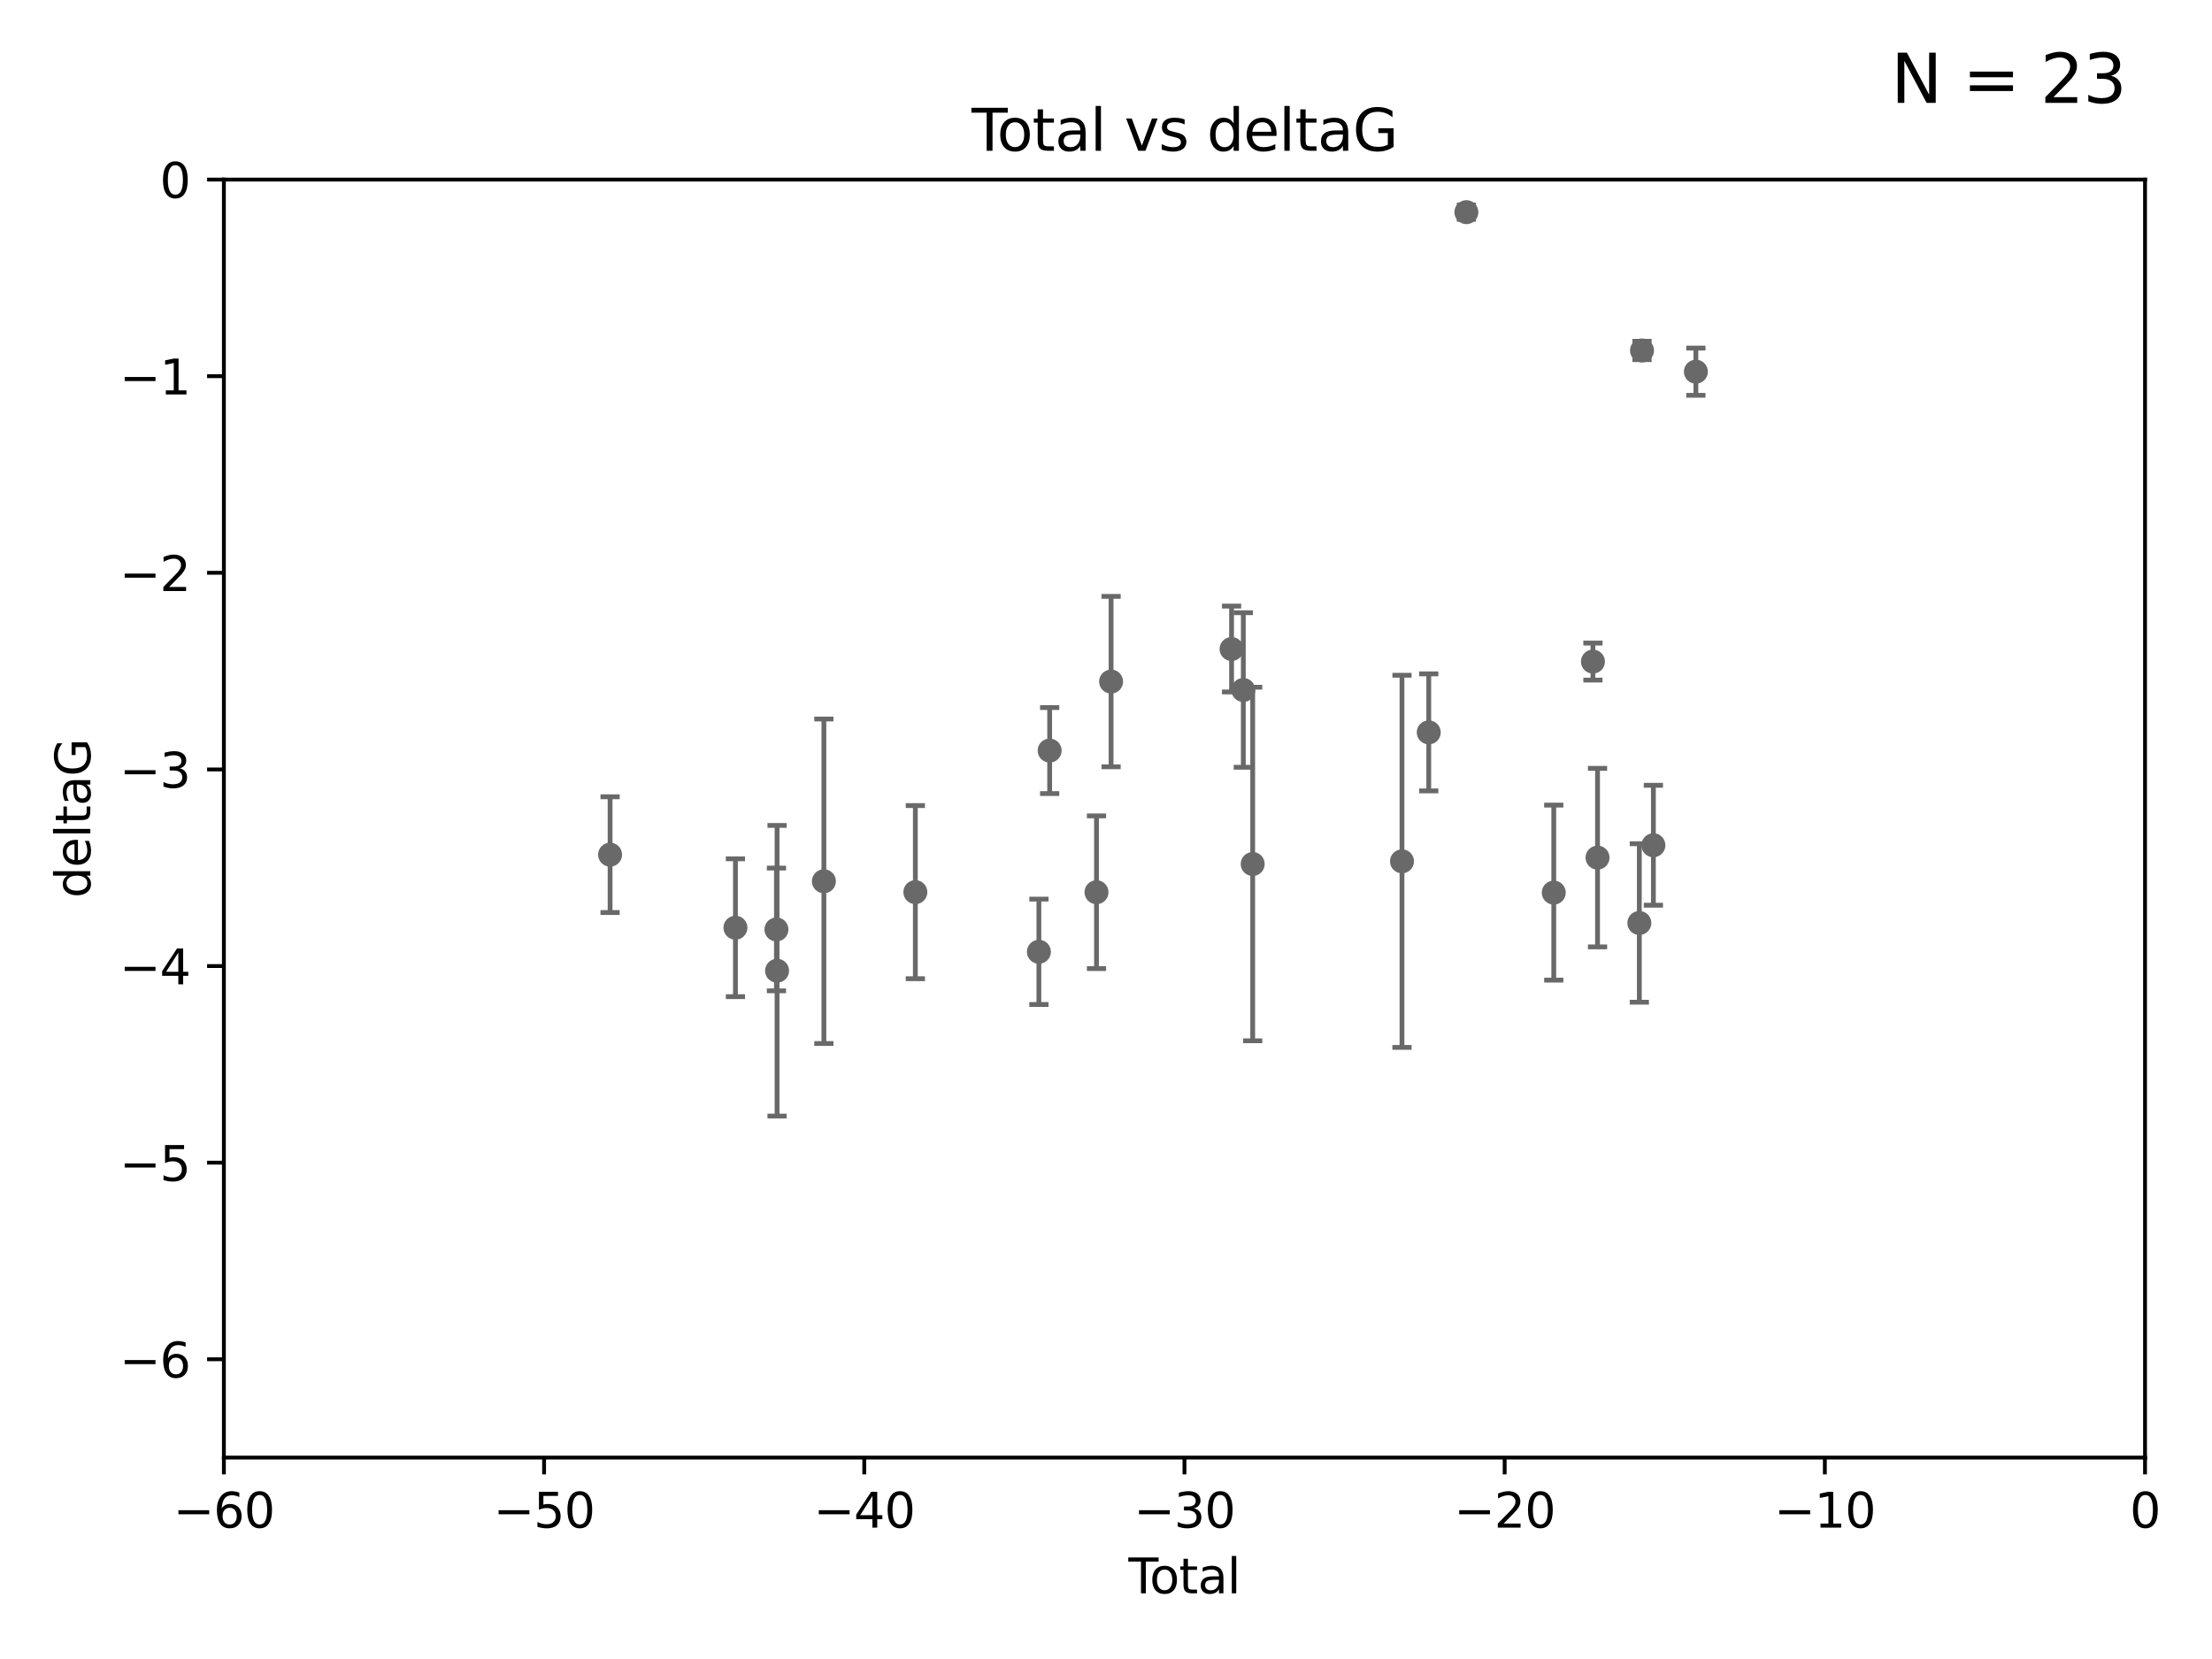 <?xml version="1.0" encoding="utf-8" standalone="no"?>
<!DOCTYPE svg PUBLIC "-//W3C//DTD SVG 1.1//EN"
  "http://www.w3.org/Graphics/SVG/1.1/DTD/svg11.dtd">
<svg xmlns:xlink="http://www.w3.org/1999/xlink" width="460.8pt" height="345.6pt" viewBox="0 0 460.8 345.6" xmlns="http://www.w3.org/2000/svg" version="1.1">
 <defs>
  <style type="text/css">*{stroke-linejoin: round; stroke-linecap: butt}</style>
 </defs>
 <g id="figure_1">
  <g id="patch_1">
   <path d="M 0 345.6 
L 460.8 345.6 
L 460.8 0 
L 0 0 
z
" style="fill: #ffffff"/>
  </g>
  <g id="axes_1">
   <g id="patch_2">
    <path d="M 46.64 303.64 
L 446.85 303.64 
L 446.85 37.411 
L 46.64 37.411 
z
" style="fill: #ffffff"/>
   </g>
   <g id="PathCollection_1">
    <defs>
     <path id="m652a9ae93e" d="M 0 1.118 
C 0.297 1.118 0.581 1 0.791 0.791 
C 1 0.581 1.118 0.297 1.118 0 
C 1.118 -0.297 1 -0.581 0.791 -0.791 
C 0.581 -1 0.297 -1.118 0 -1.118 
C -0.297 -1.118 -0.581 -1 -0.791 -0.791 
C -1 -0.581 -1.118 -0.297 -1.118 0 
C -1.118 0.297 -1 0.581 -0.791 0.791 
C -0.581 1 -0.297 1.118 0 1.118 
z
" style="stroke: #696969"/>
    </defs>
    <g clip-path="url(#pf5e8866220)">
     <use xlink:href="#m652a9ae93e" x="127.093" y="178.041" style="fill: #696969; stroke: #696969"/>
     <use xlink:href="#m652a9ae93e" x="153.206" y="193.261" style="fill: #696969; stroke: #696969"/>
     <use xlink:href="#m652a9ae93e" x="161.746" y="193.624" style="fill: #696969; stroke: #696969"/>
     <use xlink:href="#m652a9ae93e" x="161.876" y="202.224" style="fill: #696969; stroke: #696969"/>
     <use xlink:href="#m652a9ae93e" x="171.63" y="183.582" style="fill: #696969; stroke: #696969"/>
     <use xlink:href="#m652a9ae93e" x="190.685" y="185.85" style="fill: #696969; stroke: #696969"/>
     <use xlink:href="#m652a9ae93e" x="216.42" y="198.274" style="fill: #696969; stroke: #696969"/>
     <use xlink:href="#m652a9ae93e" x="218.662" y="156.358" style="fill: #696969; stroke: #696969"/>
     <use xlink:href="#m652a9ae93e" x="228.42" y="185.865" style="fill: #696969; stroke: #696969"/>
     <use xlink:href="#m652a9ae93e" x="231.46" y="141.984" style="fill: #696969; stroke: #696969"/>
     <use xlink:href="#m652a9ae93e" x="256.557" y="135.2" style="fill: #696969; stroke: #696969"/>
     <use xlink:href="#m652a9ae93e" x="259.005" y="143.737" style="fill: #696969; stroke: #696969"/>
     <use xlink:href="#m652a9ae93e" x="260.958" y="179.987" style="fill: #696969; stroke: #696969"/>
     <use xlink:href="#m652a9ae93e" x="292.059" y="179.428" style="fill: #696969; stroke: #696969"/>
     <use xlink:href="#m652a9ae93e" x="297.636" y="152.568" style="fill: #696969; stroke: #696969"/>
     <use xlink:href="#m652a9ae93e" x="305.474" y="44.195" style="fill: #696969; stroke: #696969"/>
     <use xlink:href="#m652a9ae93e" x="323.678" y="185.949" style="fill: #696969; stroke: #696969"/>
     <use xlink:href="#m652a9ae93e" x="331.837" y="137.82" style="fill: #696969; stroke: #696969"/>
     <use xlink:href="#m652a9ae93e" x="332.795" y="178.658" style="fill: #696969; stroke: #696969"/>
     <use xlink:href="#m652a9ae93e" x="341.504" y="192.274" style="fill: #696969; stroke: #696969"/>
     <use xlink:href="#m652a9ae93e" x="342.059" y="73.007" style="fill: #696969; stroke: #696969"/>
     <use xlink:href="#m652a9ae93e" x="344.43" y="176.082" style="fill: #696969; stroke: #696969"/>
     <use xlink:href="#m652a9ae93e" x="353.284" y="77.429" style="fill: #696969; stroke: #696969"/>
    </g>
   </g>
   <g id="matplotlib.axis_1">
    <g id="xtick_1">
     <g id="line2d_1">
      <defs>
       <path id="m645a1bffde" d="M 0 0 
L 0 3.5 
" style="stroke: #000000; stroke-width: 0.8"/>
      </defs>
      <g>
       <use xlink:href="#m645a1bffde" x="46.64" y="303.64" style="stroke: #000000; stroke-width: 0.8"/>
      </g>
     </g>
     <g id="text_1">
      <!-- −60 -->
      <g transform="translate(36.088 318.238)scale(0.1 -0.1)">
       <defs>
        <path id="DejaVuSans-2212" d="M 678 2272 
L 4684 2272 
L 4684 1741 
L 678 1741 
L 678 2272 
z
" transform="scale(0.016)"/>
        <path id="DejaVuSans-36" d="M 2113 2584 
Q 1688 2584 1439 2293 
Q 1191 2003 1191 1497 
Q 1191 994 1439 701 
Q 1688 409 2113 409 
Q 2538 409 2786 701 
Q 3034 994 3034 1497 
Q 3034 2003 2786 2293 
Q 2538 2584 2113 2584 
z
M 3366 4563 
L 3366 3988 
Q 3128 4100 2886 4159 
Q 2644 4219 2406 4219 
Q 1781 4219 1451 3797 
Q 1122 3375 1075 2522 
Q 1259 2794 1537 2939 
Q 1816 3084 2150 3084 
Q 2853 3084 3261 2657 
Q 3669 2231 3669 1497 
Q 3669 778 3244 343 
Q 2819 -91 2113 -91 
Q 1303 -91 875 529 
Q 447 1150 447 2328 
Q 447 3434 972 4092 
Q 1497 4750 2381 4750 
Q 2619 4750 2861 4703 
Q 3103 4656 3366 4563 
z
" transform="scale(0.016)"/>
        <path id="DejaVuSans-30" d="M 2034 4250 
Q 1547 4250 1301 3770 
Q 1056 3291 1056 2328 
Q 1056 1369 1301 889 
Q 1547 409 2034 409 
Q 2525 409 2770 889 
Q 3016 1369 3016 2328 
Q 3016 3291 2770 3770 
Q 2525 4250 2034 4250 
z
M 2034 4750 
Q 2819 4750 3233 4129 
Q 3647 3509 3647 2328 
Q 3647 1150 3233 529 
Q 2819 -91 2034 -91 
Q 1250 -91 836 529 
Q 422 1150 422 2328 
Q 422 3509 836 4129 
Q 1250 4750 2034 4750 
z
" transform="scale(0.016)"/>
       </defs>
       <use xlink:href="#DejaVuSans-2212"/>
       <use xlink:href="#DejaVuSans-36" x="83.789"/>
       <use xlink:href="#DejaVuSans-30" x="147.412"/>
      </g>
     </g>
    </g>
    <g id="xtick_2">
     <g id="line2d_2">
      <g>
       <use xlink:href="#m645a1bffde" x="113.342" y="303.64" style="stroke: #000000; stroke-width: 0.8"/>
      </g>
     </g>
     <g id="text_2">
      <!-- −50 -->
      <g transform="translate(102.789 318.238)scale(0.1 -0.1)">
       <defs>
        <path id="DejaVuSans-35" d="M 691 4666 
L 3169 4666 
L 3169 4134 
L 1269 4134 
L 1269 2991 
Q 1406 3038 1543 3061 
Q 1681 3084 1819 3084 
Q 2600 3084 3056 2656 
Q 3513 2228 3513 1497 
Q 3513 744 3044 326 
Q 2575 -91 1722 -91 
Q 1428 -91 1123 -41 
Q 819 9 494 109 
L 494 744 
Q 775 591 1075 516 
Q 1375 441 1709 441 
Q 2250 441 2565 725 
Q 2881 1009 2881 1497 
Q 2881 1984 2565 2268 
Q 2250 2553 1709 2553 
Q 1456 2553 1204 2497 
Q 953 2441 691 2322 
L 691 4666 
z
" transform="scale(0.016)"/>
       </defs>
       <use xlink:href="#DejaVuSans-2212"/>
       <use xlink:href="#DejaVuSans-35" x="83.789"/>
       <use xlink:href="#DejaVuSans-30" x="147.412"/>
      </g>
     </g>
    </g>
    <g id="xtick_3">
     <g id="line2d_3">
      <g>
       <use xlink:href="#m645a1bffde" x="180.043" y="303.64" style="stroke: #000000; stroke-width: 0.8"/>
      </g>
     </g>
     <g id="text_3">
      <!-- −40 -->
      <g transform="translate(169.491 318.238)scale(0.1 -0.1)">
       <defs>
        <path id="DejaVuSans-34" d="M 2419 4116 
L 825 1625 
L 2419 1625 
L 2419 4116 
z
M 2253 4666 
L 3047 4666 
L 3047 1625 
L 3713 1625 
L 3713 1100 
L 3047 1100 
L 3047 0 
L 2419 0 
L 2419 1100 
L 313 1100 
L 313 1709 
L 2253 4666 
z
" transform="scale(0.016)"/>
       </defs>
       <use xlink:href="#DejaVuSans-2212"/>
       <use xlink:href="#DejaVuSans-34" x="83.789"/>
       <use xlink:href="#DejaVuSans-30" x="147.412"/>
      </g>
     </g>
    </g>
    <g id="xtick_4">
     <g id="line2d_4">
      <g>
       <use xlink:href="#m645a1bffde" x="246.745" y="303.64" style="stroke: #000000; stroke-width: 0.8"/>
      </g>
     </g>
     <g id="text_4">
      <!-- −30 -->
      <g transform="translate(236.193 318.238)scale(0.1 -0.1)">
       <defs>
        <path id="DejaVuSans-33" d="M 2597 2516 
Q 3050 2419 3304 2112 
Q 3559 1806 3559 1356 
Q 3559 666 3084 287 
Q 2609 -91 1734 -91 
Q 1441 -91 1130 -33 
Q 819 25 488 141 
L 488 750 
Q 750 597 1062 519 
Q 1375 441 1716 441 
Q 2309 441 2620 675 
Q 2931 909 2931 1356 
Q 2931 1769 2642 2001 
Q 2353 2234 1838 2234 
L 1294 2234 
L 1294 2753 
L 1863 2753 
Q 2328 2753 2575 2939 
Q 2822 3125 2822 3475 
Q 2822 3834 2567 4026 
Q 2313 4219 1838 4219 
Q 1578 4219 1281 4162 
Q 984 4106 628 3988 
L 628 4550 
Q 988 4650 1302 4700 
Q 1616 4750 1894 4750 
Q 2613 4750 3031 4423 
Q 3450 4097 3450 3541 
Q 3450 3153 3228 2886 
Q 3006 2619 2597 2516 
z
" transform="scale(0.016)"/>
       </defs>
       <use xlink:href="#DejaVuSans-2212"/>
       <use xlink:href="#DejaVuSans-33" x="83.789"/>
       <use xlink:href="#DejaVuSans-30" x="147.412"/>
      </g>
     </g>
    </g>
    <g id="xtick_5">
     <g id="line2d_5">
      <g>
       <use xlink:href="#m645a1bffde" x="313.447" y="303.64" style="stroke: #000000; stroke-width: 0.8"/>
      </g>
     </g>
     <g id="text_5">
      <!-- −20 -->
      <g transform="translate(302.894 318.238)scale(0.1 -0.1)">
       <defs>
        <path id="DejaVuSans-32" d="M 1228 531 
L 3431 531 
L 3431 0 
L 469 0 
L 469 531 
Q 828 903 1448 1529 
Q 2069 2156 2228 2338 
Q 2531 2678 2651 2914 
Q 2772 3150 2772 3378 
Q 2772 3750 2511 3984 
Q 2250 4219 1831 4219 
Q 1534 4219 1204 4116 
Q 875 4013 500 3803 
L 500 4441 
Q 881 4594 1212 4672 
Q 1544 4750 1819 4750 
Q 2544 4750 2975 4387 
Q 3406 4025 3406 3419 
Q 3406 3131 3298 2873 
Q 3191 2616 2906 2266 
Q 2828 2175 2409 1742 
Q 1991 1309 1228 531 
z
" transform="scale(0.016)"/>
       </defs>
       <use xlink:href="#DejaVuSans-2212"/>
       <use xlink:href="#DejaVuSans-32" x="83.789"/>
       <use xlink:href="#DejaVuSans-30" x="147.412"/>
      </g>
     </g>
    </g>
    <g id="xtick_6">
     <g id="line2d_6">
      <g>
       <use xlink:href="#m645a1bffde" x="380.148" y="303.64" style="stroke: #000000; stroke-width: 0.8"/>
      </g>
     </g>
     <g id="text_6">
      <!-- −10 -->
      <g transform="translate(369.596 318.238)scale(0.1 -0.1)">
       <defs>
        <path id="DejaVuSans-31" d="M 794 531 
L 1825 531 
L 1825 4091 
L 703 3866 
L 703 4441 
L 1819 4666 
L 2450 4666 
L 2450 531 
L 3481 531 
L 3481 0 
L 794 0 
L 794 531 
z
" transform="scale(0.016)"/>
       </defs>
       <use xlink:href="#DejaVuSans-2212"/>
       <use xlink:href="#DejaVuSans-31" x="83.789"/>
       <use xlink:href="#DejaVuSans-30" x="147.412"/>
      </g>
     </g>
    </g>
    <g id="xtick_7">
     <g id="line2d_7">
      <g>
       <use xlink:href="#m645a1bffde" x="446.85" y="303.64" style="stroke: #000000; stroke-width: 0.8"/>
      </g>
     </g>
     <g id="text_7">
      <!-- 0 -->
      <g transform="translate(443.669 318.238)scale(0.1 -0.1)">
       <use xlink:href="#DejaVuSans-30"/>
      </g>
     </g>
    </g>
    <g id="text_8">
     <!-- Total -->
     <g transform="translate(235.068 331.917)scale(0.1 -0.1)">
      <defs>
       <path id="DejaVuSans-54" d="M -19 4666 
L 3928 4666 
L 3928 4134 
L 2272 4134 
L 2272 0 
L 1638 0 
L 1638 4134 
L -19 4134 
L -19 4666 
z
" transform="scale(0.016)"/>
       <path id="DejaVuSans-6f" d="M 1959 3097 
Q 1497 3097 1228 2736 
Q 959 2375 959 1747 
Q 959 1119 1226 758 
Q 1494 397 1959 397 
Q 2419 397 2687 759 
Q 2956 1122 2956 1747 
Q 2956 2369 2687 2733 
Q 2419 3097 1959 3097 
z
M 1959 3584 
Q 2709 3584 3137 3096 
Q 3566 2609 3566 1747 
Q 3566 888 3137 398 
Q 2709 -91 1959 -91 
Q 1206 -91 779 398 
Q 353 888 353 1747 
Q 353 2609 779 3096 
Q 1206 3584 1959 3584 
z
" transform="scale(0.016)"/>
       <path id="DejaVuSans-74" d="M 1172 4494 
L 1172 3500 
L 2356 3500 
L 2356 3053 
L 1172 3053 
L 1172 1153 
Q 1172 725 1289 603 
Q 1406 481 1766 481 
L 2356 481 
L 2356 0 
L 1766 0 
Q 1100 0 847 248 
Q 594 497 594 1153 
L 594 3053 
L 172 3053 
L 172 3500 
L 594 3500 
L 594 4494 
L 1172 4494 
z
" transform="scale(0.016)"/>
       <path id="DejaVuSans-61" d="M 2194 1759 
Q 1497 1759 1228 1600 
Q 959 1441 959 1056 
Q 959 750 1161 570 
Q 1363 391 1709 391 
Q 2188 391 2477 730 
Q 2766 1069 2766 1631 
L 2766 1759 
L 2194 1759 
z
M 3341 1997 
L 3341 0 
L 2766 0 
L 2766 531 
Q 2569 213 2275 61 
Q 1981 -91 1556 -91 
Q 1019 -91 701 211 
Q 384 513 384 1019 
Q 384 1609 779 1909 
Q 1175 2209 1959 2209 
L 2766 2209 
L 2766 2266 
Q 2766 2663 2505 2880 
Q 2244 3097 1772 3097 
Q 1472 3097 1187 3025 
Q 903 2953 641 2809 
L 641 3341 
Q 956 3463 1253 3523 
Q 1550 3584 1831 3584 
Q 2591 3584 2966 3190 
Q 3341 2797 3341 1997 
z
" transform="scale(0.016)"/>
       <path id="DejaVuSans-6c" d="M 603 4863 
L 1178 4863 
L 1178 0 
L 603 0 
L 603 4863 
z
" transform="scale(0.016)"/>
      </defs>
      <use xlink:href="#DejaVuSans-54"/>
      <use xlink:href="#DejaVuSans-6f" x="44.084"/>
      <use xlink:href="#DejaVuSans-74" x="105.266"/>
      <use xlink:href="#DejaVuSans-61" x="144.475"/>
      <use xlink:href="#DejaVuSans-6c" x="205.754"/>
     </g>
    </g>
   </g>
   <g id="matplotlib.axis_2">
    <g id="ytick_1">
     <g id="line2d_8">
      <defs>
       <path id="mb18cea9248" d="M 0 0 
L -3.5 0 
" style="stroke: #000000; stroke-width: 0.8"/>
      </defs>
      <g>
       <use xlink:href="#mb18cea9248" x="46.64" y="283.161" style="stroke: #000000; stroke-width: 0.8"/>
      </g>
     </g>
     <g id="text_9">
      <!-- −6 -->
      <g transform="translate(24.898 286.96)scale(0.1 -0.1)">
       <use xlink:href="#DejaVuSans-2212"/>
       <use xlink:href="#DejaVuSans-36" x="83.789"/>
      </g>
     </g>
    </g>
    <g id="ytick_2">
     <g id="line2d_9">
      <g>
       <use xlink:href="#mb18cea9248" x="46.64" y="242.203" style="stroke: #000000; stroke-width: 0.8"/>
      </g>
     </g>
     <g id="text_10">
      <!-- −5 -->
      <g transform="translate(24.898 246.002)scale(0.1 -0.1)">
       <use xlink:href="#DejaVuSans-2212"/>
       <use xlink:href="#DejaVuSans-35" x="83.789"/>
      </g>
     </g>
    </g>
    <g id="ytick_3">
     <g id="line2d_10">
      <g>
       <use xlink:href="#mb18cea9248" x="46.64" y="201.244" style="stroke: #000000; stroke-width: 0.8"/>
      </g>
     </g>
     <g id="text_11">
      <!-- −4 -->
      <g transform="translate(24.898 205.044)scale(0.1 -0.1)">
       <use xlink:href="#DejaVuSans-2212"/>
       <use xlink:href="#DejaVuSans-34" x="83.789"/>
      </g>
     </g>
    </g>
    <g id="ytick_4">
     <g id="line2d_11">
      <g>
       <use xlink:href="#mb18cea9248" x="46.64" y="160.286" style="stroke: #000000; stroke-width: 0.8"/>
      </g>
     </g>
     <g id="text_12">
      <!-- −3 -->
      <g transform="translate(24.898 164.085)scale(0.1 -0.1)">
       <use xlink:href="#DejaVuSans-2212"/>
       <use xlink:href="#DejaVuSans-33" x="83.789"/>
      </g>
     </g>
    </g>
    <g id="ytick_5">
     <g id="line2d_12">
      <g>
       <use xlink:href="#mb18cea9248" x="46.64" y="119.328" style="stroke: #000000; stroke-width: 0.8"/>
      </g>
     </g>
     <g id="text_13">
      <!-- −2 -->
      <g transform="translate(24.898 123.127)scale(0.1 -0.1)">
       <use xlink:href="#DejaVuSans-2212"/>
       <use xlink:href="#DejaVuSans-32" x="83.789"/>
      </g>
     </g>
    </g>
    <g id="ytick_6">
     <g id="line2d_13">
      <g>
       <use xlink:href="#mb18cea9248" x="46.64" y="78.369" style="stroke: #000000; stroke-width: 0.8"/>
      </g>
     </g>
     <g id="text_14">
      <!-- −1 -->
      <g transform="translate(24.898 82.169)scale(0.1 -0.1)">
       <use xlink:href="#DejaVuSans-2212"/>
       <use xlink:href="#DejaVuSans-31" x="83.789"/>
      </g>
     </g>
    </g>
    <g id="ytick_7">
     <g id="line2d_14">
      <g>
       <use xlink:href="#mb18cea9248" x="46.64" y="37.411" style="stroke: #000000; stroke-width: 0.8"/>
      </g>
     </g>
     <g id="text_15">
      <!-- 0 -->
      <g transform="translate(33.278 41.21)scale(0.1 -0.1)">
       <use xlink:href="#DejaVuSans-30"/>
      </g>
     </g>
    </g>
    <g id="text_16">
     <!-- deltaG -->
     <g transform="translate(18.818 187.064)rotate(-90)scale(0.1 -0.1)">
      <defs>
       <path id="DejaVuSans-64" d="M 2906 2969 
L 2906 4863 
L 3481 4863 
L 3481 0 
L 2906 0 
L 2906 525 
Q 2725 213 2448 61 
Q 2172 -91 1784 -91 
Q 1150 -91 751 415 
Q 353 922 353 1747 
Q 353 2572 751 3078 
Q 1150 3584 1784 3584 
Q 2172 3584 2448 3432 
Q 2725 3281 2906 2969 
z
M 947 1747 
Q 947 1113 1208 752 
Q 1469 391 1925 391 
Q 2381 391 2643 752 
Q 2906 1113 2906 1747 
Q 2906 2381 2643 2742 
Q 2381 3103 1925 3103 
Q 1469 3103 1208 2742 
Q 947 2381 947 1747 
z
" transform="scale(0.016)"/>
       <path id="DejaVuSans-65" d="M 3597 1894 
L 3597 1613 
L 953 1613 
Q 991 1019 1311 708 
Q 1631 397 2203 397 
Q 2534 397 2845 478 
Q 3156 559 3463 722 
L 3463 178 
Q 3153 47 2828 -22 
Q 2503 -91 2169 -91 
Q 1331 -91 842 396 
Q 353 884 353 1716 
Q 353 2575 817 3079 
Q 1281 3584 2069 3584 
Q 2775 3584 3186 3129 
Q 3597 2675 3597 1894 
z
M 3022 2063 
Q 3016 2534 2758 2815 
Q 2500 3097 2075 3097 
Q 1594 3097 1305 2825 
Q 1016 2553 972 2059 
L 3022 2063 
z
" transform="scale(0.016)"/>
       <path id="DejaVuSans-47" d="M 3809 666 
L 3809 1919 
L 2778 1919 
L 2778 2438 
L 4434 2438 
L 4434 434 
Q 4069 175 3628 42 
Q 3188 -91 2688 -91 
Q 1594 -91 976 548 
Q 359 1188 359 2328 
Q 359 3472 976 4111 
Q 1594 4750 2688 4750 
Q 3144 4750 3555 4637 
Q 3966 4525 4313 4306 
L 4313 3634 
Q 3963 3931 3569 4081 
Q 3175 4231 2741 4231 
Q 1884 4231 1454 3753 
Q 1025 3275 1025 2328 
Q 1025 1384 1454 906 
Q 1884 428 2741 428 
Q 3075 428 3337 486 
Q 3600 544 3809 666 
z
" transform="scale(0.016)"/>
      </defs>
      <use xlink:href="#DejaVuSans-64"/>
      <use xlink:href="#DejaVuSans-65" x="63.477"/>
      <use xlink:href="#DejaVuSans-6c" x="125"/>
      <use xlink:href="#DejaVuSans-74" x="152.783"/>
      <use xlink:href="#DejaVuSans-61" x="191.992"/>
      <use xlink:href="#DejaVuSans-47" x="253.271"/>
     </g>
    </g>
   </g>
   <g id="LineCollection_1">
    <path d="M 127.093 190.096 
L 127.093 165.986 
" clip-path="url(#pf5e8866220)" style="fill: none; stroke: #696969"/>
    <path d="M 153.206 207.616 
L 153.206 178.906 
" clip-path="url(#pf5e8866220)" style="fill: none; stroke: #696969"/>
    <path d="M 161.746 206.412 
L 161.746 180.836 
" clip-path="url(#pf5e8866220)" style="fill: none; stroke: #696969"/>
    <path d="M 161.876 232.495 
L 161.876 171.952 
" clip-path="url(#pf5e8866220)" style="fill: none; stroke: #696969"/>
    <path d="M 171.63 217.379 
L 171.63 149.785 
" clip-path="url(#pf5e8866220)" style="fill: none; stroke: #696969"/>
    <path d="M 190.685 203.882 
L 190.685 167.818 
" clip-path="url(#pf5e8866220)" style="fill: none; stroke: #696969"/>
    <path d="M 216.42 209.251 
L 216.42 187.297 
" clip-path="url(#pf5e8866220)" style="fill: none; stroke: #696969"/>
    <path d="M 218.662 165.316 
L 218.662 147.4 
" clip-path="url(#pf5e8866220)" style="fill: none; stroke: #696969"/>
    <path d="M 228.42 201.771 
L 228.42 169.959 
" clip-path="url(#pf5e8866220)" style="fill: none; stroke: #696969"/>
    <path d="M 231.46 159.735 
L 231.46 124.234 
" clip-path="url(#pf5e8866220)" style="fill: none; stroke: #696969"/>
    <path d="M 256.557 144.142 
L 256.557 126.259 
" clip-path="url(#pf5e8866220)" style="fill: none; stroke: #696969"/>
    <path d="M 259.005 159.833 
L 259.005 127.641 
" clip-path="url(#pf5e8866220)" style="fill: none; stroke: #696969"/>
    <path d="M 260.958 216.812 
L 260.958 143.163 
" clip-path="url(#pf5e8866220)" style="fill: none; stroke: #696969"/>
    <path d="M 292.059 218.19 
L 292.059 140.665 
" clip-path="url(#pf5e8866220)" style="fill: none; stroke: #696969"/>
    <path d="M 297.636 164.756 
L 297.636 140.38 
" clip-path="url(#pf5e8866220)" style="fill: none; stroke: #696969"/>
    <path d="M 305.474 45.692 
L 305.474 42.698 
" clip-path="url(#pf5e8866220)" style="fill: none; stroke: #696969"/>
    <path d="M 323.678 204.179 
L 323.678 167.719 
" clip-path="url(#pf5e8866220)" style="fill: none; stroke: #696969"/>
    <path d="M 331.837 141.674 
L 331.837 133.965 
" clip-path="url(#pf5e8866220)" style="fill: none; stroke: #696969"/>
    <path d="M 332.795 197.253 
L 332.795 160.063 
" clip-path="url(#pf5e8866220)" style="fill: none; stroke: #696969"/>
    <path d="M 341.504 208.781 
L 341.504 175.768 
" clip-path="url(#pf5e8866220)" style="fill: none; stroke: #696969"/>
    <path d="M 342.059 74.92 
L 342.059 71.095 
" clip-path="url(#pf5e8866220)" style="fill: none; stroke: #696969"/>
    <path d="M 344.43 188.573 
L 344.43 163.591 
" clip-path="url(#pf5e8866220)" style="fill: none; stroke: #696969"/>
    <path d="M 353.284 82.346 
L 353.284 72.511 
" clip-path="url(#pf5e8866220)" style="fill: none; stroke: #696969"/>
   </g>
   <g id="line2d_15">
    <defs>
     <path id="m7fd47cbaa7" d="M 2 0 
L -2 -0 
" style="stroke: #696969"/>
    </defs>
    <g clip-path="url(#pf5e8866220)">
     <use xlink:href="#m7fd47cbaa7" x="127.093" y="190.096" style="fill: #696969; stroke: #696969"/>
     <use xlink:href="#m7fd47cbaa7" x="153.206" y="207.616" style="fill: #696969; stroke: #696969"/>
     <use xlink:href="#m7fd47cbaa7" x="161.746" y="206.412" style="fill: #696969; stroke: #696969"/>
     <use xlink:href="#m7fd47cbaa7" x="161.876" y="232.495" style="fill: #696969; stroke: #696969"/>
     <use xlink:href="#m7fd47cbaa7" x="171.63" y="217.379" style="fill: #696969; stroke: #696969"/>
     <use xlink:href="#m7fd47cbaa7" x="190.685" y="203.882" style="fill: #696969; stroke: #696969"/>
     <use xlink:href="#m7fd47cbaa7" x="216.42" y="209.251" style="fill: #696969; stroke: #696969"/>
     <use xlink:href="#m7fd47cbaa7" x="218.662" y="165.316" style="fill: #696969; stroke: #696969"/>
     <use xlink:href="#m7fd47cbaa7" x="228.42" y="201.771" style="fill: #696969; stroke: #696969"/>
     <use xlink:href="#m7fd47cbaa7" x="231.46" y="159.735" style="fill: #696969; stroke: #696969"/>
     <use xlink:href="#m7fd47cbaa7" x="256.557" y="144.142" style="fill: #696969; stroke: #696969"/>
     <use xlink:href="#m7fd47cbaa7" x="259.005" y="159.833" style="fill: #696969; stroke: #696969"/>
     <use xlink:href="#m7fd47cbaa7" x="260.958" y="216.812" style="fill: #696969; stroke: #696969"/>
     <use xlink:href="#m7fd47cbaa7" x="292.059" y="218.19" style="fill: #696969; stroke: #696969"/>
     <use xlink:href="#m7fd47cbaa7" x="297.636" y="164.756" style="fill: #696969; stroke: #696969"/>
     <use xlink:href="#m7fd47cbaa7" x="305.474" y="45.692" style="fill: #696969; stroke: #696969"/>
     <use xlink:href="#m7fd47cbaa7" x="323.678" y="204.179" style="fill: #696969; stroke: #696969"/>
     <use xlink:href="#m7fd47cbaa7" x="331.837" y="141.674" style="fill: #696969; stroke: #696969"/>
     <use xlink:href="#m7fd47cbaa7" x="332.795" y="197.253" style="fill: #696969; stroke: #696969"/>
     <use xlink:href="#m7fd47cbaa7" x="341.504" y="208.781" style="fill: #696969; stroke: #696969"/>
     <use xlink:href="#m7fd47cbaa7" x="342.059" y="74.92" style="fill: #696969; stroke: #696969"/>
     <use xlink:href="#m7fd47cbaa7" x="344.43" y="188.573" style="fill: #696969; stroke: #696969"/>
     <use xlink:href="#m7fd47cbaa7" x="353.284" y="82.346" style="fill: #696969; stroke: #696969"/>
    </g>
   </g>
   <g id="line2d_16">
    <g clip-path="url(#pf5e8866220)">
     <use xlink:href="#m7fd47cbaa7" x="127.093" y="165.986" style="fill: #696969; stroke: #696969"/>
     <use xlink:href="#m7fd47cbaa7" x="153.206" y="178.906" style="fill: #696969; stroke: #696969"/>
     <use xlink:href="#m7fd47cbaa7" x="161.746" y="180.836" style="fill: #696969; stroke: #696969"/>
     <use xlink:href="#m7fd47cbaa7" x="161.876" y="171.952" style="fill: #696969; stroke: #696969"/>
     <use xlink:href="#m7fd47cbaa7" x="171.63" y="149.785" style="fill: #696969; stroke: #696969"/>
     <use xlink:href="#m7fd47cbaa7" x="190.685" y="167.818" style="fill: #696969; stroke: #696969"/>
     <use xlink:href="#m7fd47cbaa7" x="216.42" y="187.297" style="fill: #696969; stroke: #696969"/>
     <use xlink:href="#m7fd47cbaa7" x="218.662" y="147.4" style="fill: #696969; stroke: #696969"/>
     <use xlink:href="#m7fd47cbaa7" x="228.42" y="169.959" style="fill: #696969; stroke: #696969"/>
     <use xlink:href="#m7fd47cbaa7" x="231.46" y="124.234" style="fill: #696969; stroke: #696969"/>
     <use xlink:href="#m7fd47cbaa7" x="256.557" y="126.259" style="fill: #696969; stroke: #696969"/>
     <use xlink:href="#m7fd47cbaa7" x="259.005" y="127.641" style="fill: #696969; stroke: #696969"/>
     <use xlink:href="#m7fd47cbaa7" x="260.958" y="143.163" style="fill: #696969; stroke: #696969"/>
     <use xlink:href="#m7fd47cbaa7" x="292.059" y="140.665" style="fill: #696969; stroke: #696969"/>
     <use xlink:href="#m7fd47cbaa7" x="297.636" y="140.38" style="fill: #696969; stroke: #696969"/>
     <use xlink:href="#m7fd47cbaa7" x="305.474" y="42.698" style="fill: #696969; stroke: #696969"/>
     <use xlink:href="#m7fd47cbaa7" x="323.678" y="167.719" style="fill: #696969; stroke: #696969"/>
     <use xlink:href="#m7fd47cbaa7" x="331.837" y="133.965" style="fill: #696969; stroke: #696969"/>
     <use xlink:href="#m7fd47cbaa7" x="332.795" y="160.063" style="fill: #696969; stroke: #696969"/>
     <use xlink:href="#m7fd47cbaa7" x="341.504" y="175.768" style="fill: #696969; stroke: #696969"/>
     <use xlink:href="#m7fd47cbaa7" x="342.059" y="71.095" style="fill: #696969; stroke: #696969"/>
     <use xlink:href="#m7fd47cbaa7" x="344.43" y="163.591" style="fill: #696969; stroke: #696969"/>
     <use xlink:href="#m7fd47cbaa7" x="353.284" y="72.511" style="fill: #696969; stroke: #696969"/>
    </g>
   </g>
   <g id="line2d_17">
    <defs>
     <path id="m2fa2f56481" d="M 0 2 
C 0.53 2 1.039 1.789 1.414 1.414 
C 1.789 1.039 2 0.53 2 0 
C 2 -0.53 1.789 -1.039 1.414 -1.414 
C 1.039 -1.789 0.53 -2 0 -2 
C -0.53 -2 -1.039 -1.789 -1.414 -1.414 
C -1.789 -1.039 -2 -0.53 -2 0 
C -2 0.53 -1.789 1.039 -1.414 1.414 
C -1.039 1.789 -0.53 2 0 2 
z
" style="stroke: #696969"/>
    </defs>
    <g clip-path="url(#pf5e8866220)">
     <use xlink:href="#m2fa2f56481" x="127.093" y="178.041" style="fill: #696969; stroke: #696969"/>
     <use xlink:href="#m2fa2f56481" x="153.206" y="193.261" style="fill: #696969; stroke: #696969"/>
     <use xlink:href="#m2fa2f56481" x="161.746" y="193.624" style="fill: #696969; stroke: #696969"/>
     <use xlink:href="#m2fa2f56481" x="161.876" y="202.224" style="fill: #696969; stroke: #696969"/>
     <use xlink:href="#m2fa2f56481" x="171.63" y="183.582" style="fill: #696969; stroke: #696969"/>
     <use xlink:href="#m2fa2f56481" x="190.685" y="185.85" style="fill: #696969; stroke: #696969"/>
     <use xlink:href="#m2fa2f56481" x="216.42" y="198.274" style="fill: #696969; stroke: #696969"/>
     <use xlink:href="#m2fa2f56481" x="218.662" y="156.358" style="fill: #696969; stroke: #696969"/>
     <use xlink:href="#m2fa2f56481" x="228.42" y="185.865" style="fill: #696969; stroke: #696969"/>
     <use xlink:href="#m2fa2f56481" x="231.46" y="141.984" style="fill: #696969; stroke: #696969"/>
     <use xlink:href="#m2fa2f56481" x="256.557" y="135.2" style="fill: #696969; stroke: #696969"/>
     <use xlink:href="#m2fa2f56481" x="259.005" y="143.737" style="fill: #696969; stroke: #696969"/>
     <use xlink:href="#m2fa2f56481" x="260.958" y="179.987" style="fill: #696969; stroke: #696969"/>
     <use xlink:href="#m2fa2f56481" x="292.059" y="179.428" style="fill: #696969; stroke: #696969"/>
     <use xlink:href="#m2fa2f56481" x="297.636" y="152.568" style="fill: #696969; stroke: #696969"/>
     <use xlink:href="#m2fa2f56481" x="305.474" y="44.195" style="fill: #696969; stroke: #696969"/>
     <use xlink:href="#m2fa2f56481" x="323.678" y="185.949" style="fill: #696969; stroke: #696969"/>
     <use xlink:href="#m2fa2f56481" x="331.837" y="137.82" style="fill: #696969; stroke: #696969"/>
     <use xlink:href="#m2fa2f56481" x="332.795" y="178.658" style="fill: #696969; stroke: #696969"/>
     <use xlink:href="#m2fa2f56481" x="341.504" y="192.274" style="fill: #696969; stroke: #696969"/>
     <use xlink:href="#m2fa2f56481" x="342.059" y="73.007" style="fill: #696969; stroke: #696969"/>
     <use xlink:href="#m2fa2f56481" x="344.43" y="176.082" style="fill: #696969; stroke: #696969"/>
     <use xlink:href="#m2fa2f56481" x="353.284" y="77.429" style="fill: #696969; stroke: #696969"/>
    </g>
   </g>
   <g id="patch_3">
    <path d="M 46.64 303.64 
L 46.64 37.411 
" style="fill: none; stroke: #000000; stroke-width: 0.8; stroke-linejoin: miter; stroke-linecap: square"/>
   </g>
   <g id="patch_4">
    <path d="M 446.85 303.64 
L 446.85 37.411 
" style="fill: none; stroke: #000000; stroke-width: 0.8; stroke-linejoin: miter; stroke-linecap: square"/>
   </g>
   <g id="patch_5">
    <path d="M 46.64 303.64 
L 446.85 303.64 
" style="fill: none; stroke: #000000; stroke-width: 0.8; stroke-linejoin: miter; stroke-linecap: square"/>
   </g>
   <g id="patch_6">
    <path d="M 46.64 37.411 
L 446.85 37.411 
" style="fill: none; stroke: #000000; stroke-width: 0.8; stroke-linejoin: miter; stroke-linecap: square"/>
   </g>
   <g id="text_17">
    <!-- N = 23 -->
    <g transform="translate(393.929 21.426)scale(0.14 -0.14)">
     <defs>
      <path id="DejaVuSans-4e" d="M 628 4666 
L 1478 4666 
L 3547 763 
L 3547 4666 
L 4159 4666 
L 4159 0 
L 3309 0 
L 1241 3903 
L 1241 0 
L 628 0 
L 628 4666 
z
" transform="scale(0.016)"/>
      <path id="DejaVuSans-20" transform="scale(0.016)"/>
      <path id="DejaVuSans-3d" d="M 678 2906 
L 4684 2906 
L 4684 2381 
L 678 2381 
L 678 2906 
z
M 678 1631 
L 4684 1631 
L 4684 1100 
L 678 1100 
L 678 1631 
z
" transform="scale(0.016)"/>
     </defs>
     <use xlink:href="#DejaVuSans-4e"/>
     <use xlink:href="#DejaVuSans-20" x="74.805"/>
     <use xlink:href="#DejaVuSans-3d" x="106.592"/>
     <use xlink:href="#DejaVuSans-20" x="190.381"/>
     <use xlink:href="#DejaVuSans-32" x="222.168"/>
     <use xlink:href="#DejaVuSans-33" x="285.791"/>
    </g>
   </g>
   <g id="text_18">
    <!-- Total vs deltaG -->
    <g transform="translate(202.397 31.411)scale(0.12 -0.12)">
     <defs>
      <path id="DejaVuSans-76" d="M 191 3500 
L 800 3500 
L 1894 563 
L 2988 3500 
L 3597 3500 
L 2284 0 
L 1503 0 
L 191 3500 
z
" transform="scale(0.016)"/>
      <path id="DejaVuSans-73" d="M 2834 3397 
L 2834 2853 
Q 2591 2978 2328 3040 
Q 2066 3103 1784 3103 
Q 1356 3103 1142 2972 
Q 928 2841 928 2578 
Q 928 2378 1081 2264 
Q 1234 2150 1697 2047 
L 1894 2003 
Q 2506 1872 2764 1633 
Q 3022 1394 3022 966 
Q 3022 478 2636 193 
Q 2250 -91 1575 -91 
Q 1294 -91 989 -36 
Q 684 19 347 128 
L 347 722 
Q 666 556 975 473 
Q 1284 391 1588 391 
Q 1994 391 2212 530 
Q 2431 669 2431 922 
Q 2431 1156 2273 1281 
Q 2116 1406 1581 1522 
L 1381 1569 
Q 847 1681 609 1914 
Q 372 2147 372 2553 
Q 372 3047 722 3315 
Q 1072 3584 1716 3584 
Q 2034 3584 2315 3537 
Q 2597 3491 2834 3397 
z
" transform="scale(0.016)"/>
     </defs>
     <use xlink:href="#DejaVuSans-54"/>
     <use xlink:href="#DejaVuSans-6f" x="44.084"/>
     <use xlink:href="#DejaVuSans-74" x="105.266"/>
     <use xlink:href="#DejaVuSans-61" x="144.475"/>
     <use xlink:href="#DejaVuSans-6c" x="205.754"/>
     <use xlink:href="#DejaVuSans-20" x="233.537"/>
     <use xlink:href="#DejaVuSans-76" x="265.324"/>
     <use xlink:href="#DejaVuSans-73" x="324.504"/>
     <use xlink:href="#DejaVuSans-20" x="376.604"/>
     <use xlink:href="#DejaVuSans-64" x="408.391"/>
     <use xlink:href="#DejaVuSans-65" x="471.867"/>
     <use xlink:href="#DejaVuSans-6c" x="533.391"/>
     <use xlink:href="#DejaVuSans-74" x="561.174"/>
     <use xlink:href="#DejaVuSans-61" x="600.383"/>
     <use xlink:href="#DejaVuSans-47" x="661.662"/>
    </g>
   </g>
  </g>
 </g>
 <defs>
  <clipPath id="pf5e8866220">
   <rect x="46.64" y="37.411" width="400.21" height="266.229"/>
  </clipPath>
 </defs>
</svg>

